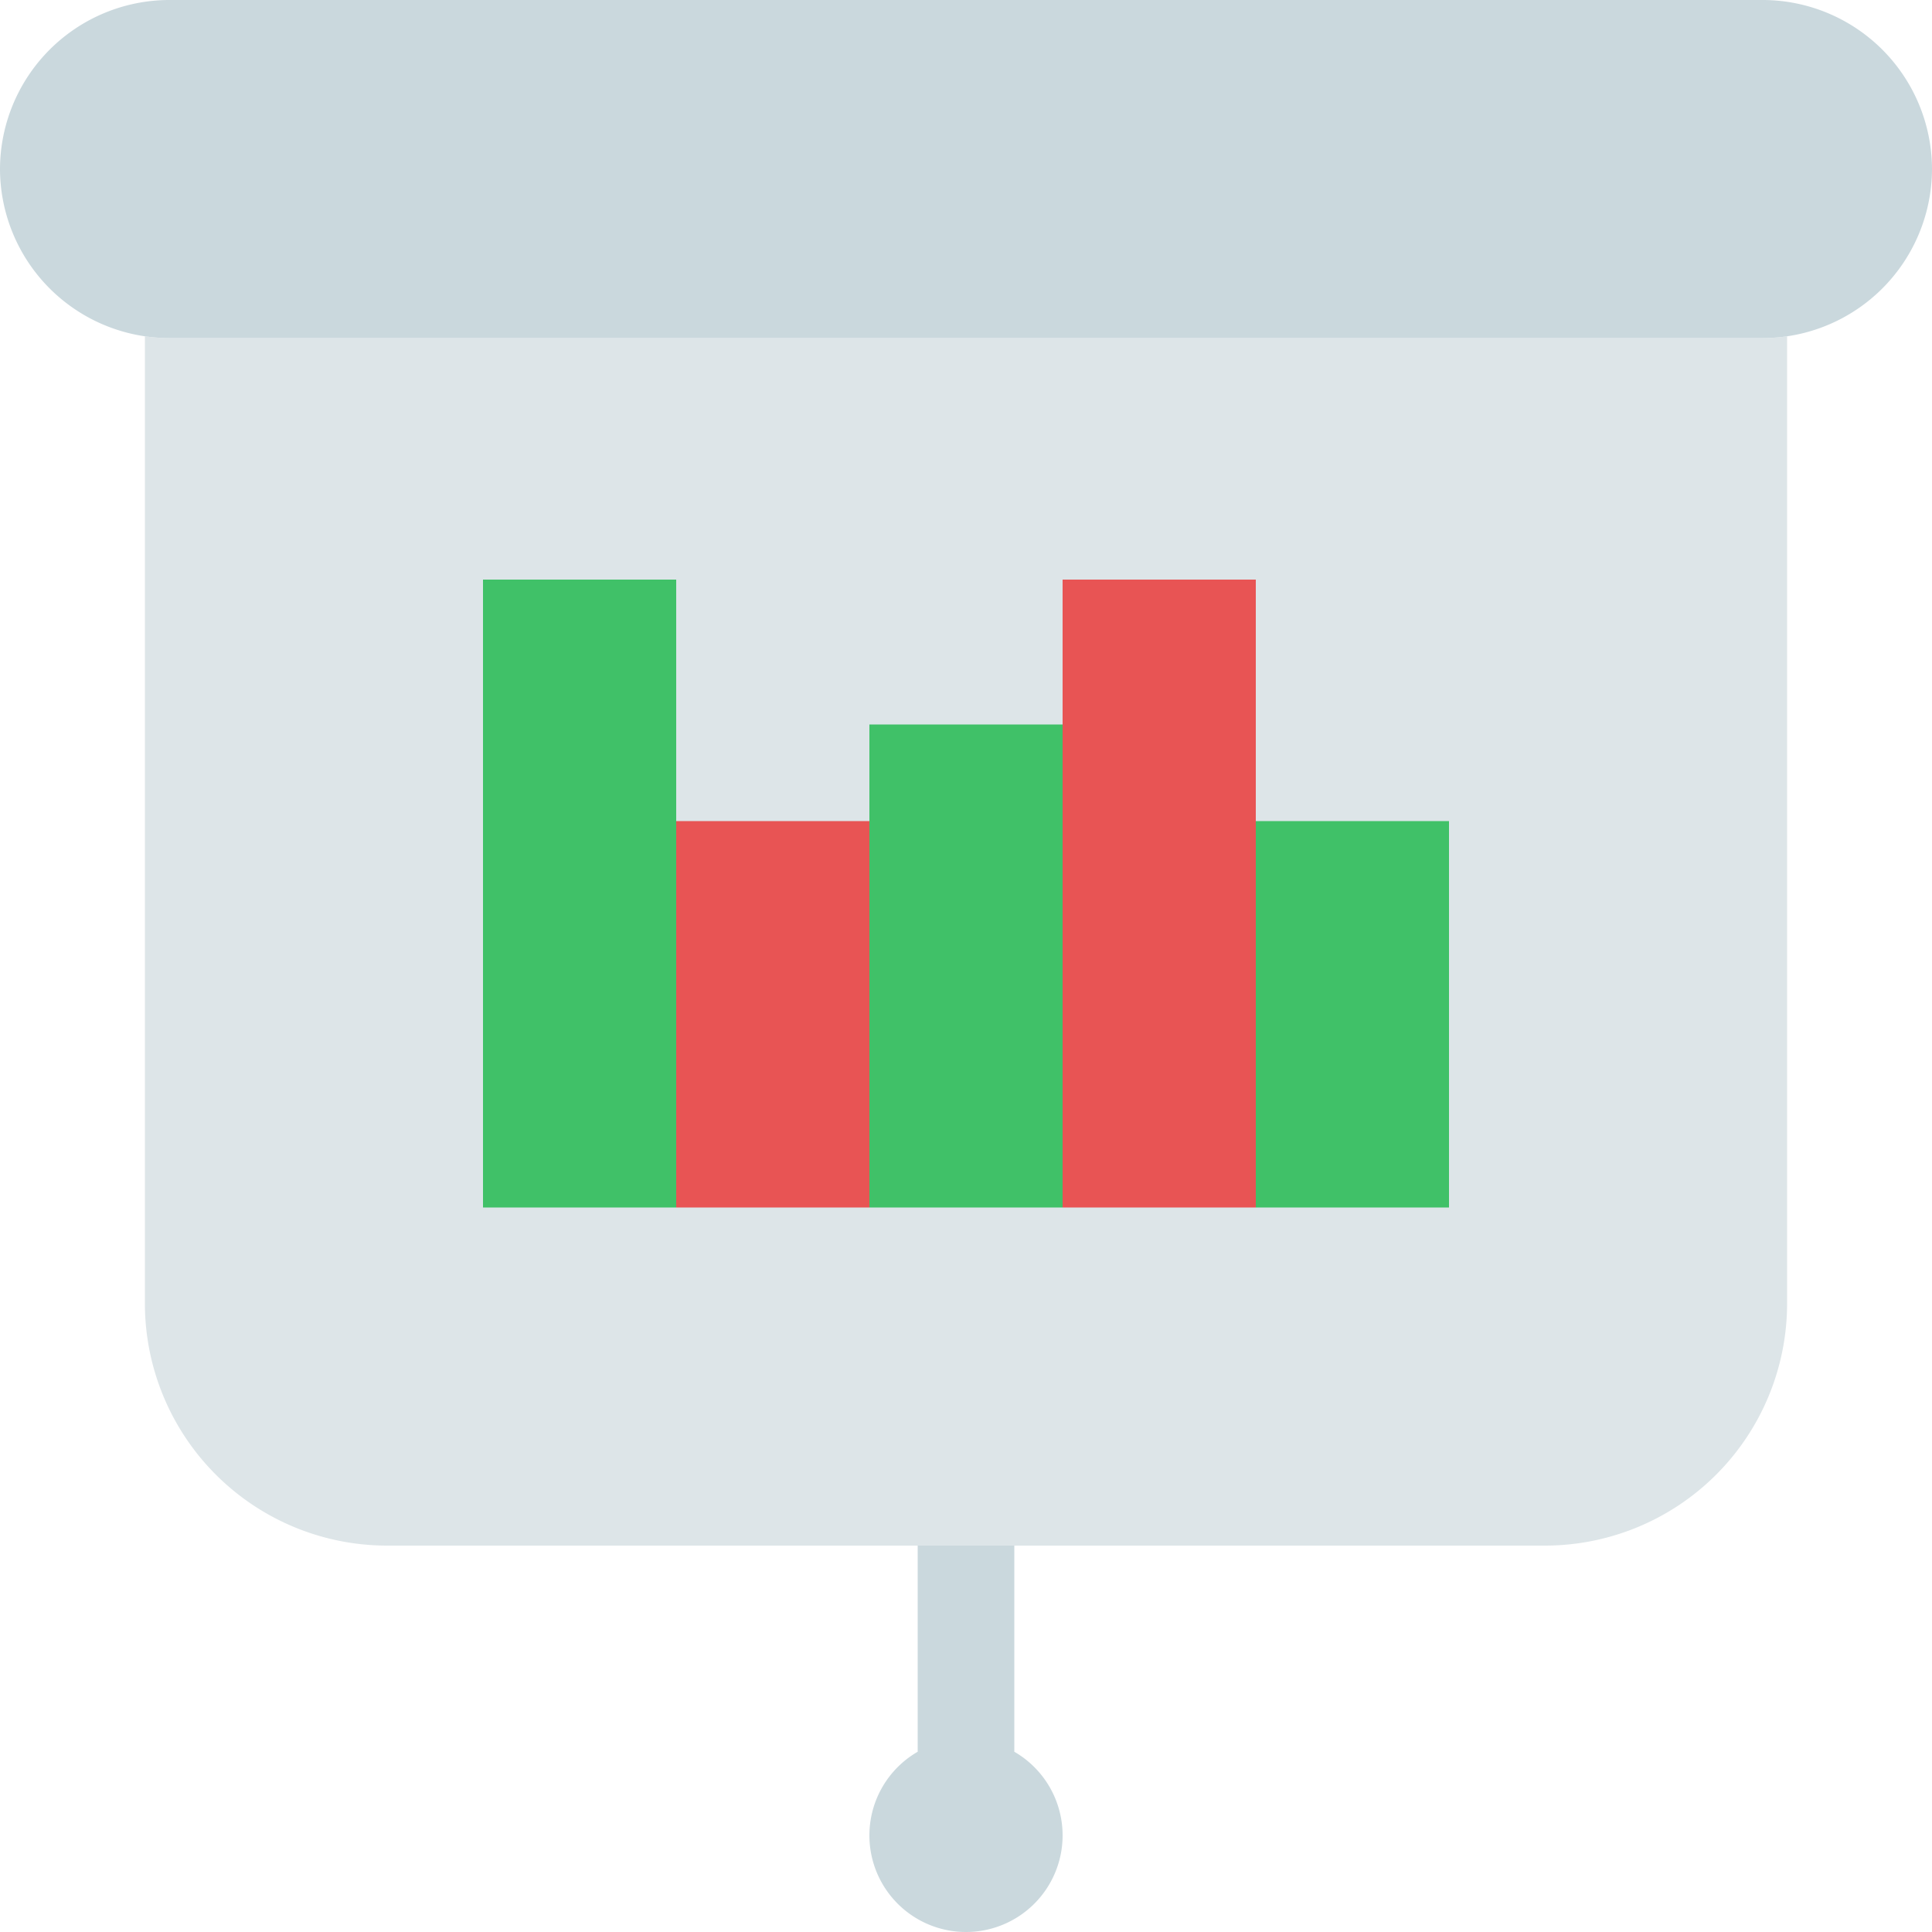 <svg id="Layer_1" data-name="Layer 1" xmlns="http://www.w3.org/2000/svg" viewBox="0 0 512 512"><defs><style>.cls-1{fill:#dde5e8;}.cls-2{fill:#cad8dd;}.cls-3{fill:#40c168;}.cls-4{fill:#e85454;}</style></defs><title>chart-presentation-2-flat</title><path class="cls-1" d="M467.2,89.6H44.8a44.65,44.65,0,0,1-6.4-.47V345.6a64.19,64.19,0,0,0,64,64H409.6a64.19,64.19,0,0,0,64-64V89.13A44.65,44.65,0,0,1,467.2,89.6Z"/><path class="cls-2" d="M268.8,464.23V409.6H243.2v54.63a25.6,25.6,0,1,0,25.6,0Z"/><path class="cls-2" d="M467.2,89.6H44.8A44.93,44.93,0,0,1,0,44.8H0A44.93,44.93,0,0,1,44.8,0H467.2A44.93,44.93,0,0,1,512,44.8h0A44.93,44.93,0,0,1,467.2,89.6Z"/><rect class="cls-3" x="128" y="153.6" width="51.2" height="166.4"/><rect class="cls-4" x="179.2" y="217.6" width="51.2" height="102.4"/><rect class="cls-3" x="230.4" y="192" width="51.2" height="128"/><rect class="cls-4" x="281.6" y="153.6" width="51.2" height="166.4"/><rect class="cls-3" x="332.8" y="217.6" width="51.2" height="102.4"/></svg>